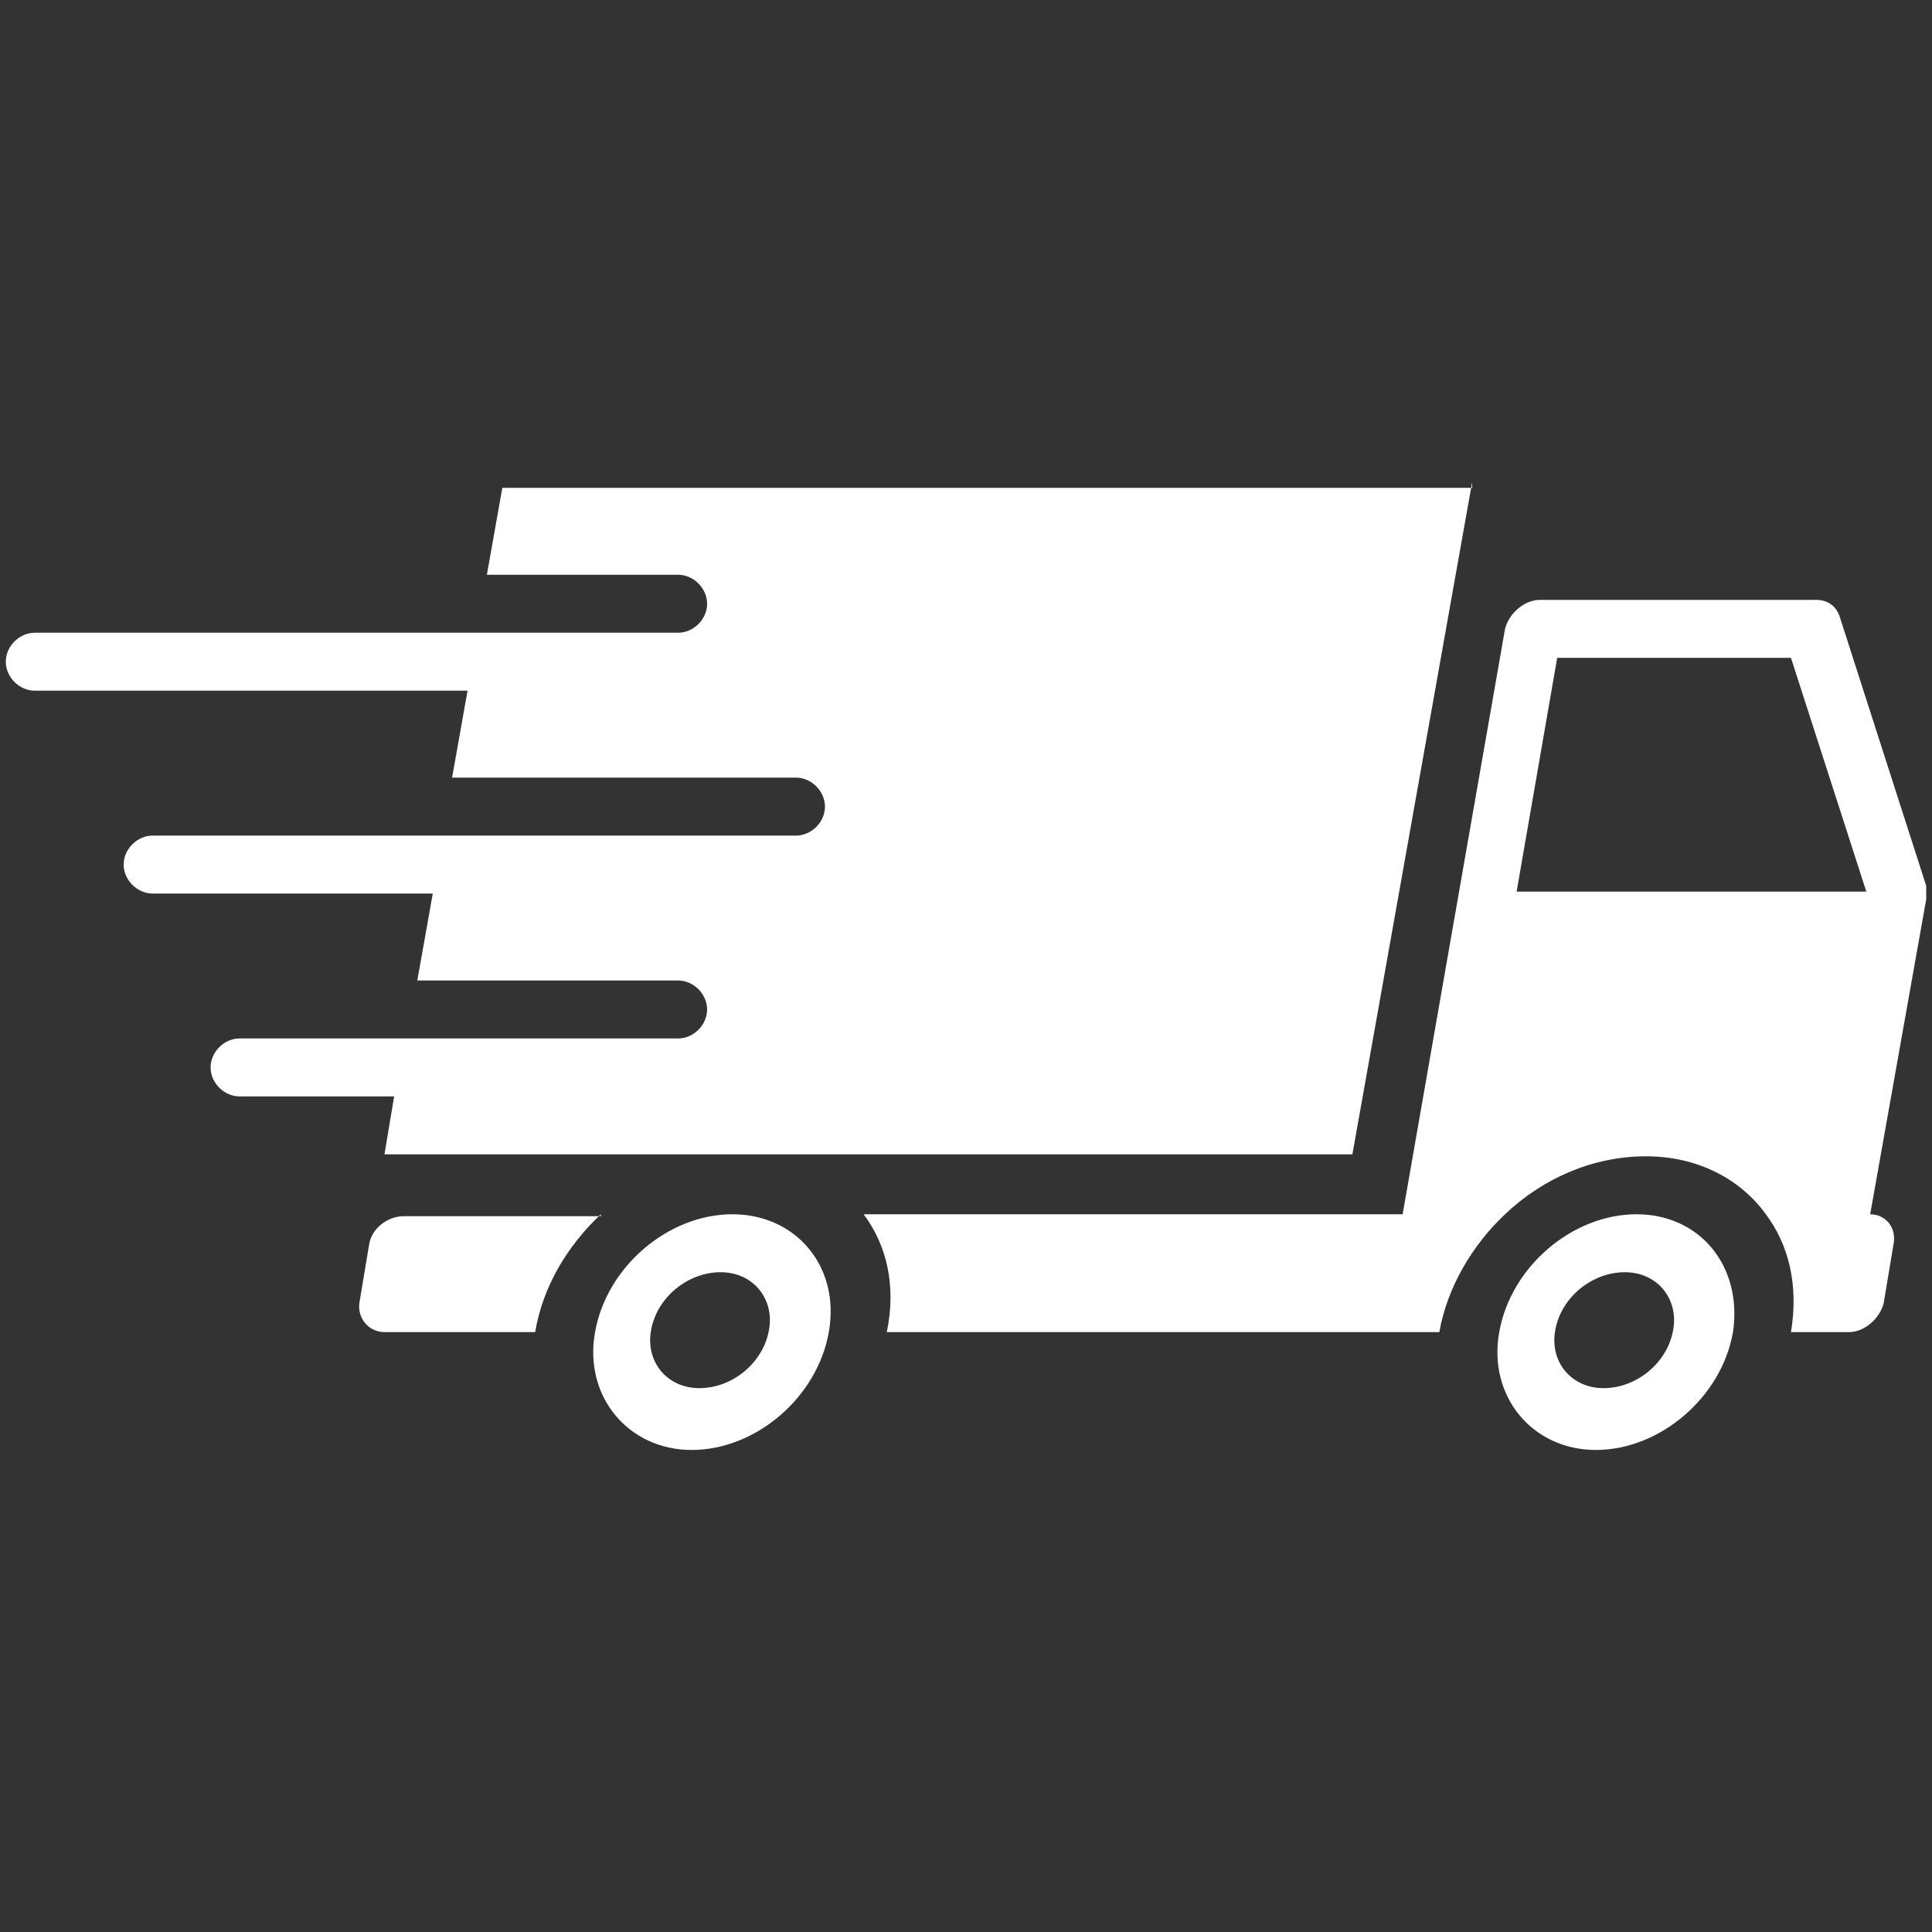 <?xml version="1.0" encoding="UTF-8" standalone="no"?>
<svg
   xmlns:dc="http://purl.org/dc/elements/1.1/"
   xmlns:cc="http://creativecommons.org/ns#"
   xmlns:rdf="http://www.w3.org/1999/02/22-rdf-syntax-ns#"
   xmlns:svg="http://www.w3.org/2000/svg"
   xmlns="http://www.w3.org/2000/svg"
   xmlns:sodipodi="http://sodipodi.sourceforge.net/DTD/sodipodi-0.dtd"
   xmlns:inkscape="http://www.inkscape.org/namespaces/inkscape"
   version="1.1"
   x="0px"
   y="0px"
   viewBox="0 0 100 100"
   enable-background="new 0 0 100 100"
   xml:space="preserve"
   id="svg2"
   inkscape:version="0.91 r13725"
   sodipodi:docname="delivery.svg"
   width="100"
   height="100"><rect x="0" y="0" width="100" height="100" fill="#333333" stroke="none"/><defs
     id="defs22" /><sodipodi:namedview
     pagecolor="#ffffff"
     bordercolor="#666666"
     borderopacity="1"
     objecttolerance="10"
     gridtolerance="10"
     guidetolerance="10"
     inkscape:pageopacity="0"
     inkscape:pageshadow="2"
     inkscape:window-width="640"
     inkscape:window-height="480"
     id="namedview20"
     showgrid="false"
     fit-margin-top="0"
     fit-margin-left="0"
     fit-margin-right="0"
     fit-margin-bottom="0"
     inkscape:zoom="1.888"
     inkscape:cx="-15.713136"
     inkscape:cy="12.6"
     inkscape:window-x="2450"
     inkscape:window-y="210"
     inkscape:window-maximized="0"
     inkscape:current-layer="svg2" /><g
     id="g4"
     transform="translate(0,-0.05)"
     style="fill:#ffffff"><path
       d="m 31.1,62.9 c -1.7,1.6 -3,3.7 -3.4,6.1 l -7.8,0 c -0.8,0 -1.4,-0.7 -1.3,-1.5 l 0.5,-3 C 19.2,63.7 20,63 20.9,63 l 10.2,0 z"
       id="path6"
       inkscape:connector-curvature="0"
       style="fill:#ffffff" /><path
       d="m 96.8,62.9 2.9,-16.3 c 0,-0.2 0,-0.5 0,-0.7 l -4.5,-14 C 95,31.4 94.6,31.1 94,31.1 l -14.3,0 c -0.8,0 -1.6,0.7 -1.8,1.5 l -5.3,30.3 -27.9,0 c 1.2,1.6 1.7,3.7 1.2,6.1 l 28.6,0 c 0.4,-2.3 1.7,-4.5 3.4,-6.1 2,-1.9 4.6,-3 7.3,-3 2.7,0 4.9,1.2 6.2,3 1.2,1.6 1.7,3.7 1.3,6.1 l 3,0 c 0.8,0 1.6,-0.7 1.8,-1.5 l 0.5,-3 c 0.2,-0.9 -0.4,-1.6 -1.2,-1.6 z m -18.3,-16.7 2.1,-12.1 12.1,0 3.9,12.1 -18.1,0 z"
       id="path8"
       inkscape:connector-curvature="0"
       style="fill:#ffffff" /><path
       d="m 37.9,62.9 c -3.3,0 -6.5,2.7 -7.1,6.1 -0.6,3.3 1.7,6.1 5,6.1 3.3,0 6.5,-2.7 7.1,-6.1 0.6,-3.4 -1.7,-6.1 -5,-6.1 z m 1.9,6 c -0.3,1.7 -1.9,3 -3.6,3 -1.7,0 -2.8,-1.4 -2.5,-3 0.3,-1.7 1.9,-3 3.6,-3 1.7,0 2.8,1.4 2.5,3 z"
       id="path10"
       inkscape:connector-curvature="0"
       style="fill:#ffffff" /><path
       d="m 84.7,62.9 c -3.3,0 -6.5,2.7 -7.1,6.1 -0.6,3.3 1.7,6.1 5,6.1 3.3,0 6.5,-2.7 7.1,-6.1 0.5,-3.4 -1.7,-6.1 -5,-6.1 z m 1.9,6 c -0.3,1.7 -1.9,3 -3.6,3 -1.7,0 -2.8,-1.4 -2.5,-3 0.3,-1.7 1.9,-3 3.6,-3 1.7,0 2.8,1.4 2.5,3 z"
       id="path12"
       inkscape:connector-curvature="0"
       style="fill:#ffffff" /><path
       d="m 76.2,25 -6.2,34.8 -50.1,0 0.5,-3 -8,0 c -0.8,0 -1.5,-0.7 -1.5,-1.5 0,-0.8 0.7,-1.5 1.5,-1.5 l 22.7,0 c 0.8,0 1.5,-0.7 1.5,-1.5 0,-0.8 -0.7,-1.5 -1.5,-1.5 l -13.5,0 0.8,-4.5 -14.5,0 c -0.8,0 -1.5,-0.7 -1.5,-1.5 0,-0.8 0.7,-1.5 1.5,-1.5 l 33.3,0 c 0.8,0 1.5,-0.7 1.5,-1.5 0,-0.8 -0.7,-1.5 -1.5,-1.5 l -17.8,0 0.8,-4.5 -22.4,0 C 1,35.8 0.3,35.1 0.3,34.3 0.3,33.5 1,32.8 1.8,32.8 l 33.3,0 c 0.8,0 1.5,-0.7 1.5,-1.5 0,-0.8 -0.7,-1.5 -1.5,-1.5 l -9.9,0 0.8,-4.5 50.2,0 z"
       id="path14"
       inkscape:connector-curvature="0"
       style="fill:#ffffff" /></g></svg>